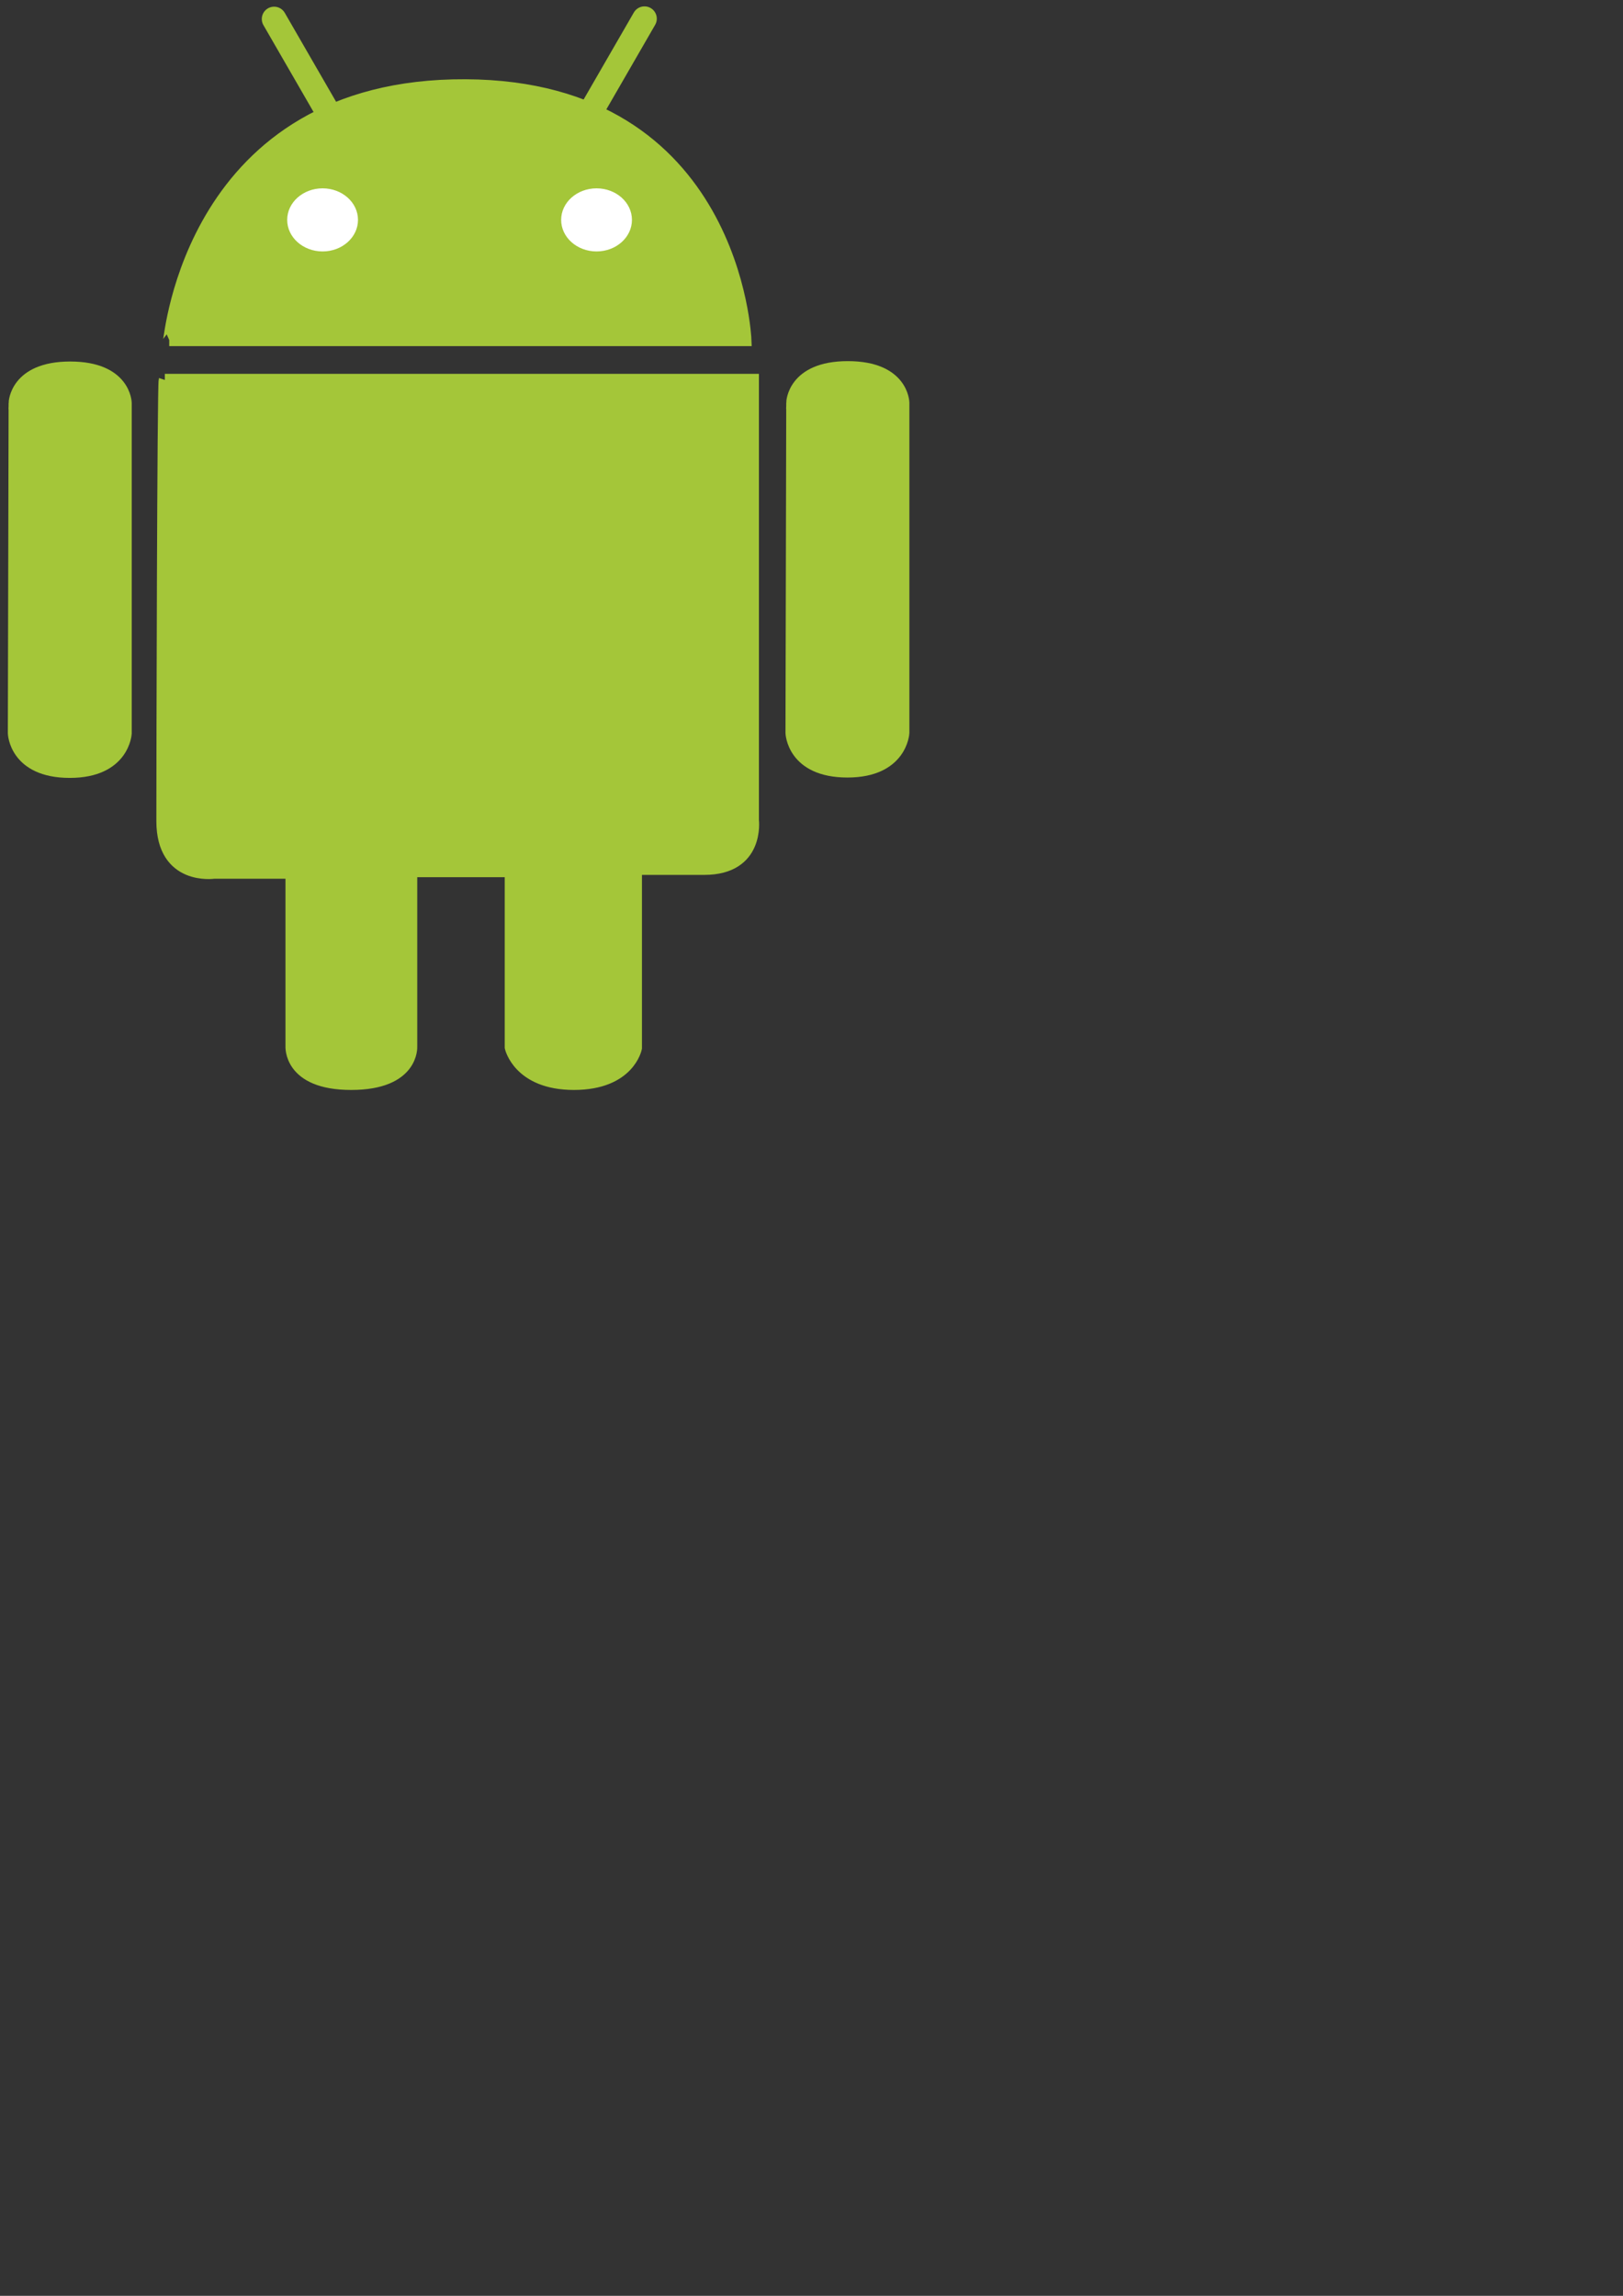 <?xml version="1.0" encoding="UTF-8" standalone="no"?>
<!-- Created with Inkscape (http://www.inkscape.org/) -->

<svg
   xmlns:dc="http://purl.org/dc/elements/1.1/"
   xmlns:cc="http://creativecommons.org/ns#"
   xmlns:rdf="http://www.w3.org/1999/02/22-rdf-syntax-ns#"
   xmlns:svg="http://www.w3.org/2000/svg"
   xmlns="http://www.w3.org/2000/svg"
   xmlns:sodipodi="http://sodipodi.sourceforge.net/DTD/sodipodi-0.dtd"
   xmlns:inkscape="http://www.inkscape.org/namespaces/inkscape"
   width="744.094"
   height="1052.362"
   id="svg2"
   version="1.1"
   inkscape:version="0.47pre4 r22446"
   sodipodi:docname="New document 1">
  <rect width="100%" height="100%" fill="#333333" stroke="none"/>
  <defs
     id="defs4">
    <inkscape:perspective
       sodipodi:type="inkscape:persp3d"
       inkscape:vp_x="0 : 526.18109 : 1"
       inkscape:vp_y="0 : 1000 : 0"
       inkscape:vp_z="744.09448 : 526.18109 : 1"
       inkscape:persp3d-origin="372.04724 : 350.78739 : 1"
       id="perspective10" />
    <inkscape:perspective
       id="perspective2824"
       inkscape:persp3d-origin="0.5 : 0.33333333 : 1"
       inkscape:vp_z="1 : 0.5 : 1"
       inkscape:vp_y="0 : 1000 : 0"
       inkscape:vp_x="0 : 0.5 : 1"
       sodipodi:type="inkscape:persp3d" />
    <inkscape:perspective
       id="perspective2849"
       inkscape:persp3d-origin="0.5 : 0.33333333 : 1"
       inkscape:vp_z="1 : 0.5 : 1"
       inkscape:vp_y="0 : 1000 : 0"
       inkscape:vp_x="0 : 0.5 : 1"
       sodipodi:type="inkscape:persp3d" />
    <inkscape:perspective
       id="perspective2873"
       inkscape:persp3d-origin="0.5 : 0.33333333 : 1"
       inkscape:vp_z="1 : 0.5 : 1"
       inkscape:vp_y="0 : 1000 : 0"
       inkscape:vp_x="0 : 0.5 : 1"
       sodipodi:type="inkscape:persp3d" />
    <inkscape:perspective
       id="perspective2897"
       inkscape:persp3d-origin="0.5 : 0.33333333 : 1"
       inkscape:vp_z="1 : 0.5 : 1"
       inkscape:vp_y="0 : 1000 : 0"
       inkscape:vp_x="0 : 0.5 : 1"
       sodipodi:type="inkscape:persp3d" />
    <inkscape:perspective
       id="perspective3769"
       inkscape:persp3d-origin="0.5 : 0.33333333 : 1"
       inkscape:vp_z="1 : 0.5 : 1"
       inkscape:vp_y="0 : 1000 : 0"
       inkscape:vp_x="0 : 0.5 : 1"
       sodipodi:type="inkscape:persp3d" />
    <inkscape:perspective
       id="perspective3797"
       inkscape:persp3d-origin="0.5 : 0.33333333 : 1"
       inkscape:vp_z="1 : 0.5 : 1"
       inkscape:vp_y="0 : 1000 : 0"
       inkscape:vp_x="0 : 0.5 : 1"
       sodipodi:type="inkscape:persp3d" />
  </defs>
  <sodipodi:namedview
     id="base"
     pagecolor="#ffffff"
     bordercolor="#666666"
     borderopacity="1.0"
     inkscape:pageopacity="0.0"
     inkscape:pageshadow="2"
     inkscape:zoom="1"
     inkscape:cx="94.322864"
     inkscape:cy="664.3668"
     inkscape:document-units="px"
     inkscape:current-layer="layer4"
     showgrid="false"
     inkscape:window-width="1912"
     inkscape:window-height="1016"
     inkscape:window-x="0"
     inkscape:window-y="0"
     inkscape:window-maximized="1" />
  <g
     inkscape:groupmode="layer"
     id="layer2"
     inkscape:label="Android" />
  <g
     inkscape:label="Body"
     inkscape:groupmode="layer"
     id="layer1" />
  <g
     inkscape:groupmode="layer"
     id="layer4"
     inkscape:label="Eyes">
    <g
       id="g3818"
       transform="matrix(5.645,0,0,5.645,-1349.794,-1619.448)">
      <g
         transform="translate(0,-126)"
         style="fill:#a4c639;fill-opacity:1;stroke:#a4c639;stroke-opacity:1"
         id="g2924">
        <path
           style="fill:#a4c639;fill-opacity:1;stroke:#a4c639;stroke-width:1px;stroke-linecap:butt;stroke-linejoin:miter;stroke-opacity:1"
           d="m 252.857,440.487 46.786,0 c 0,0 -0.768,-20.562 -22.723,-20.67 -22.326,-0.109 -23.964,20.625 -24.062,20.67 z"
           id="path2833"
           sodipodi:nodetypes="ccsc" />
        <path
           sodipodi:nodetypes="cccsccsccccscccsc"
           style="fill:#a4c639;fill-opacity:1;stroke:#a4c639;stroke-width:1px;stroke-linecap:butt;stroke-linejoin:miter;stroke-opacity:1"
           d="m 252.5,443.737 47.75,0 0,35.75 c 0,0 0.5,3.938 -3.938,3.938 -4.438,0 -5.562,0 -5.562,0 l 0,14.562 c 0,0 -0.548,2.901 -5.024,2.901 -4.476,0 -5.121,-2.957 -5.121,-2.957 l 0,-14.319 -8.105,0 0,14.25 c 0,0 0.198,3.026 -4.87,3.026 -5.068,0 -4.832,-3.076 -4.832,-3.076 l 0,-14.075 -6.298,0 c 0,0 -4.188,0.625 -4.188,-4.188 0,-4.812 0.062,-35.438 0.188,-35.812 z"
           id="path2835" />
        <path
           style="fill:#a4c639;fill-opacity:1;stroke:#a4c639;stroke-width:1px;stroke-linecap:butt;stroke-linejoin:miter;stroke-opacity:1"
           d="m 240.312,445.612 c 0,0 0.059,-2.875 4.5,-2.875 4.466,0 4.5,2.875 4.5,2.875 l 0,26.812 c 0,0 -0.149,3.125 -4.531,3.125 -4.438,0 -4.531,-3.125 -4.531,-3.125 l 0.062,-26.812 z"
           id="path2863"
           sodipodi:nodetypes="ccccccc" />
        <path
           style="fill:#a4c639;fill-opacity:1;stroke:#a4c639;stroke-width:1px;stroke-linecap:butt;stroke-linejoin:miter;stroke-opacity:1"
           d="m 303.469,445.581 c 0,0 0.059,-2.875 4.5,-2.875 4.466,0 4.5,2.875 4.5,2.875 l 0,26.812 c 0,0 -0.149,3.125 -4.531,3.125 -4.438,0 -4.531,-3.125 -4.531,-3.125 l 0.062,-26.812 z"
           id="path2863-2"
           sodipodi:nodetypes="ccccccc" />
        <path
           style="fill:#a4c639;fill-opacity:1;stroke:#a4c639;stroke-width:2;stroke-linecap:round;stroke-linejoin:round;stroke-miterlimit:4;stroke-opacity:1;stroke-dasharray:none"
           d="m 261.375,414.425 4.287,7.426 -4.287,-7.426 z"
           id="path2887" />
        <path
           style="fill:#a4c639;fill-opacity:1;stroke:#a4c639;stroke-width:2;stroke-linecap:round;stroke-linejoin:round;stroke-miterlimit:4;stroke-opacity:1;stroke-dasharray:none"
           d="m 291.456,414.399 -4.287,7.426 4.287,-7.426 z"
           id="path2887-0" />
      </g>
      <path
         transform="translate(0,-126)"
         d="m 268.188,430.737 c 0,1.415 -1.287,2.562 -2.875,2.562 -1.588,0 -2.875,-1.147 -2.875,-2.562 0,-1.415 1.287,-2.562 2.875,-2.562 1.588,0 2.875,1.147 2.875,2.562 z"
         sodipodi:ry="2.5625"
         sodipodi:rx="2.875"
         sodipodi:cy="430.73718"
         sodipodi:cx="265.3125"
         id="path2839"
         style="fill:#ffffff;fill-opacity:1;stroke:none"
         sodipodi:type="arc" />
      <path
         inkscape:label="#path2839-1"
         d="m 268.188,430.737 c 0,1.415 -1.287,2.562 -2.875,2.562 -1.588,0 -2.875,-1.147 -2.875,-2.562 0,-1.415 1.287,-2.562 2.875,-2.562 1.588,0 2.875,1.147 2.875,2.562 z"
         sodipodi:ry="2.5625"
         sodipodi:rx="2.875"
         sodipodi:cy="430.73718"
         sodipodi:cx="265.3125"
         id="eyes"
         style="fill:#ffffff;fill-opacity:1;stroke:none"
         sodipodi:type="arc"
         transform="translate(22.25,-126)">
        <title
           id="title3712">eyes</title>
      </path>
    </g>
  </g>
</svg>
